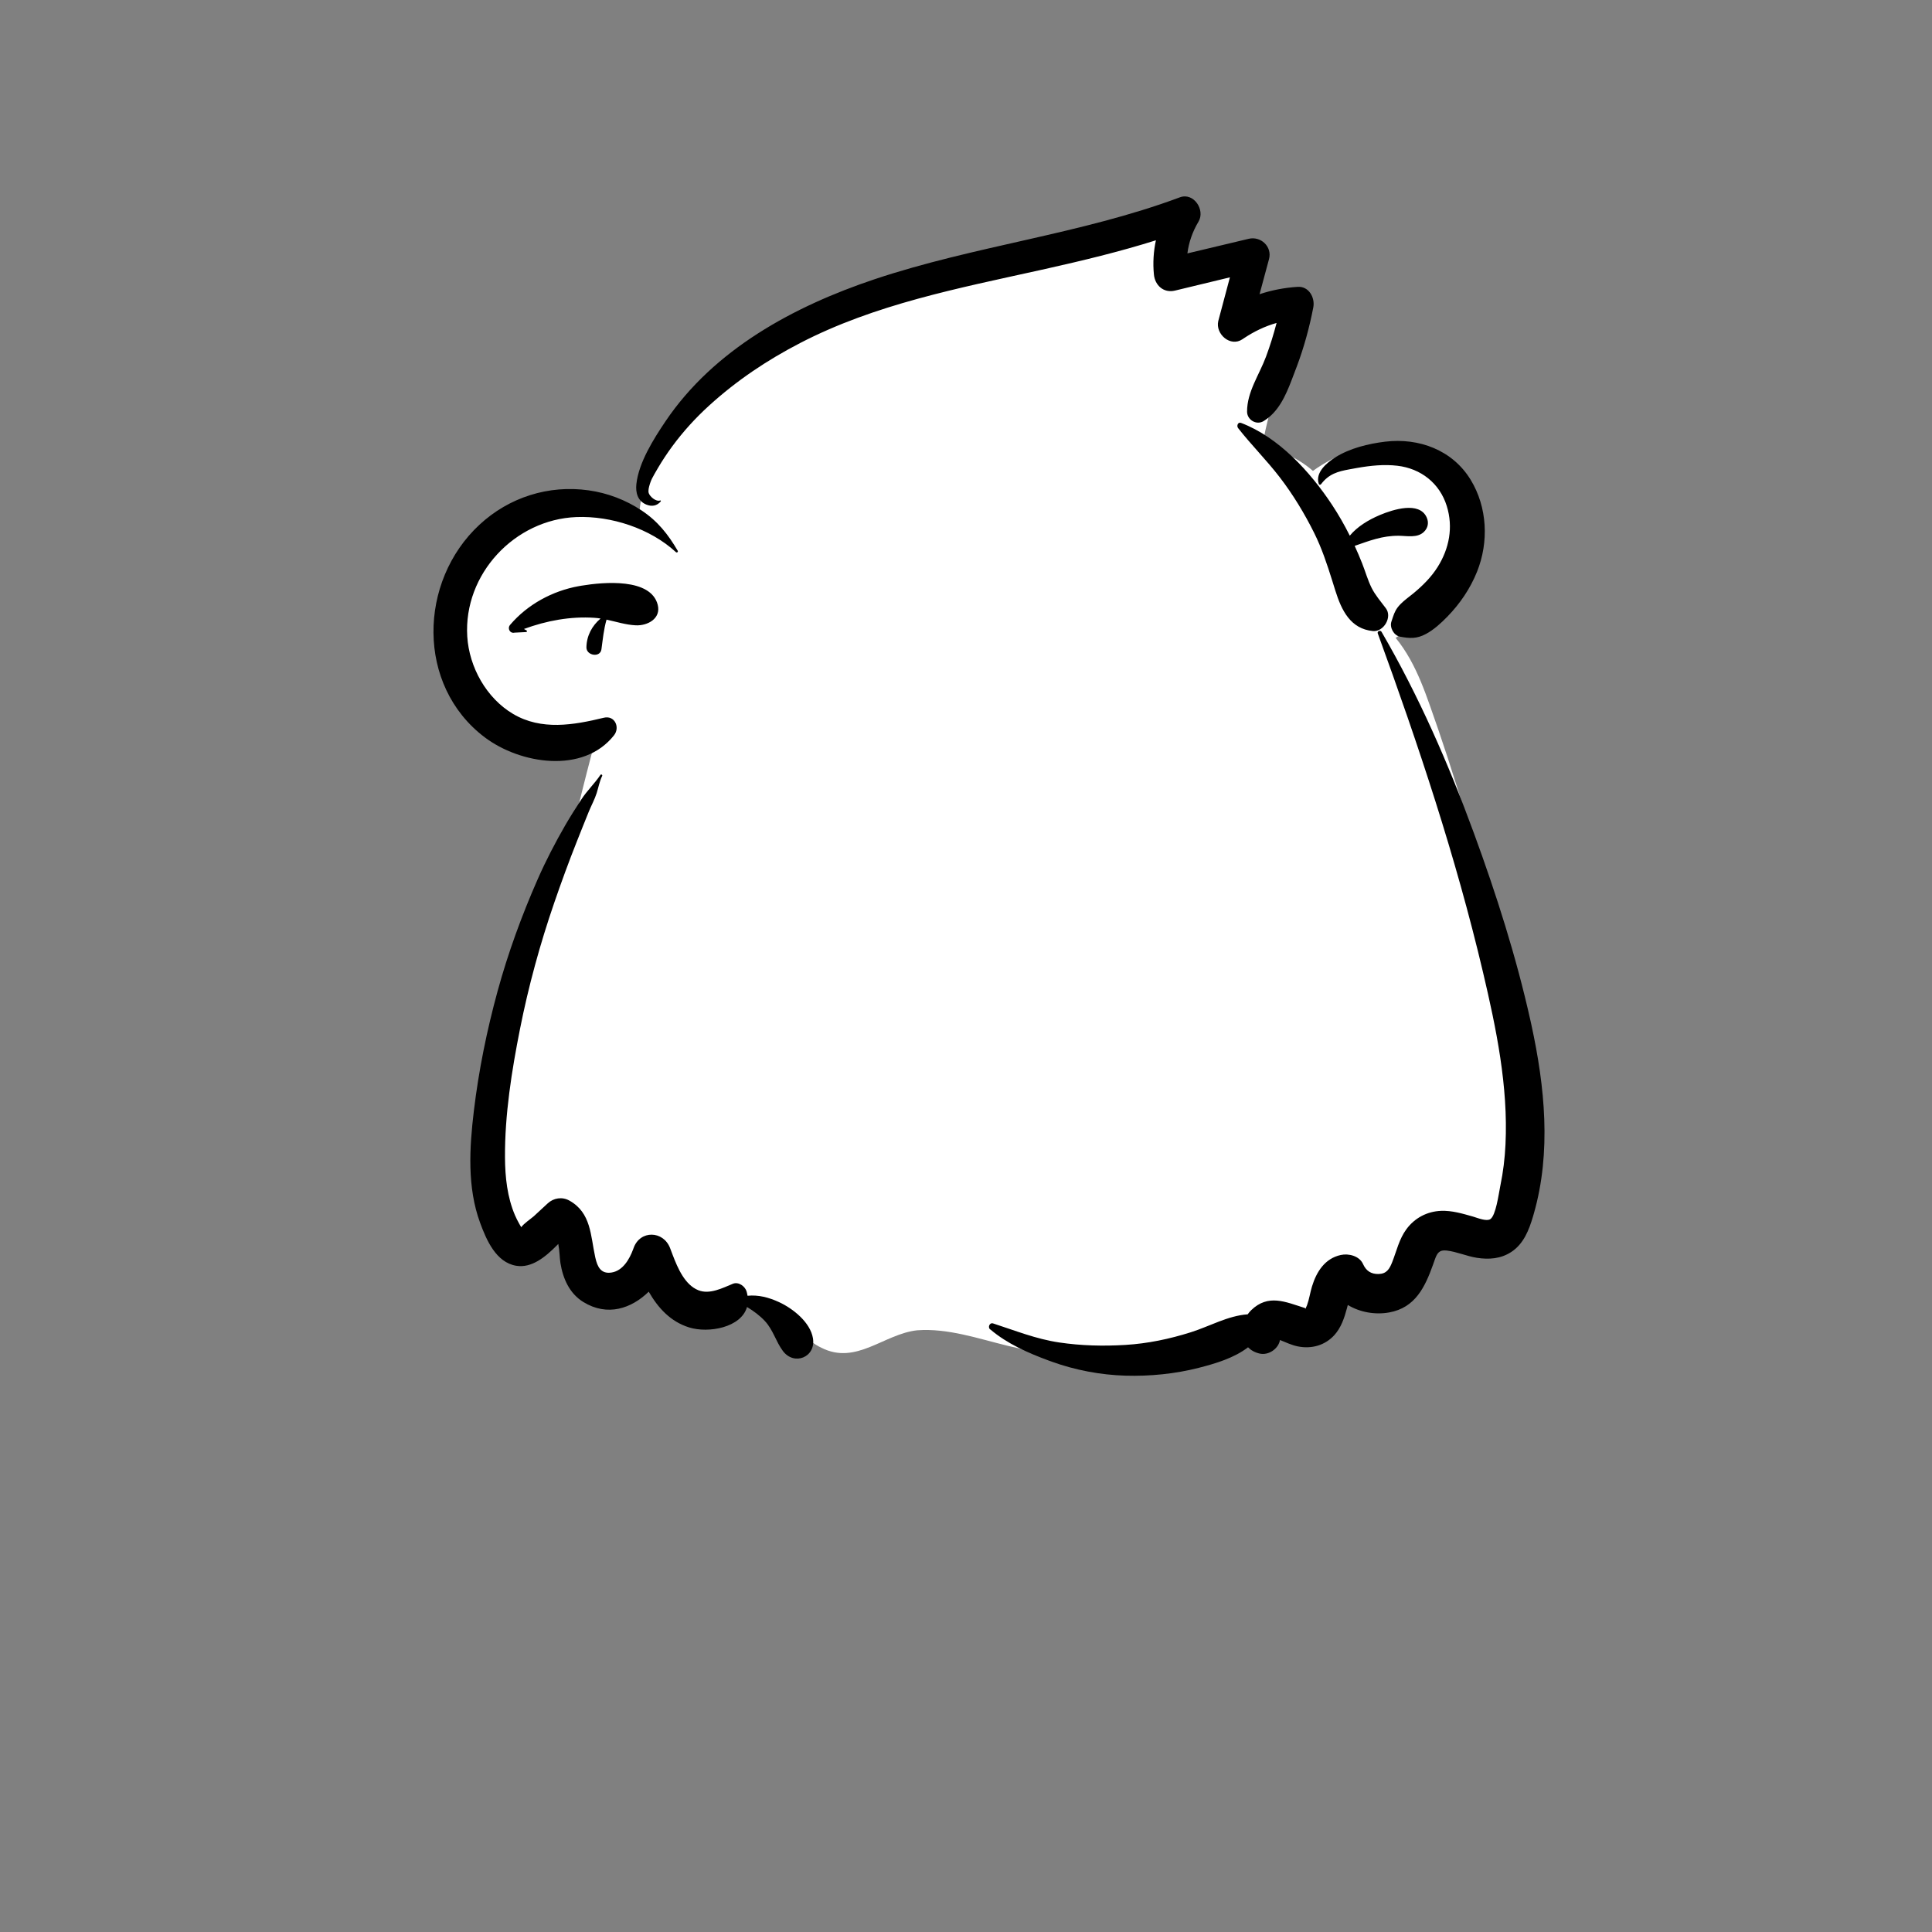 <?xml version='1.0' encoding='ASCII' standalone='yes'?>
<svg xmlns:xlink="http://www.w3.org/1999/xlink" xmlns="http://www.w3.org/2000/svg" version="1.1" width="793.8px" viewBox="0 0 793.8 793.8" height="793.8px">
  <rect x="0" y="0" width="793.8" height="793.8" fill="#808080" stroke="none"/>
  <g>
    <g transform="translate(170.1, 56.7) scale(1 1) translate(0, 0) scale(1 1) ">
      <g><!-- Generator: Sketch 62 (91390) - https://sketch.com -->
    <title>head/mono/Bear</title>
    <desc>Created with Sketch.</desc>
    <g id="head/mono/Bear" stroke="none" stroke-width="1" fill="none" fill-rule="evenodd">
        <path d="M403.332,205.382 C421.459,193.756 446.193,164.091 432.136,141.596 C426.427,132.799 418.642,129.492 410.096,129.227 C408.059,126.671 404.674,125.922 401.515,125.904 L401.533,125.769 C389.985,125.981 378.636,130.026 369.348,136.78 C363.36,131.519 355.923,128.527 348.719,125.292 C351.74,110.097 356.35,95.275 361.585,80.709 C364.41,72.322 355.461,63.487 347.023,66.021 C349.099,56.929 344.329,46.369 333.939,46.486 C328.384,46.486 322.098,49.464 316.726,50.806 C312.747,51.8 308.828,52.82 304.988,54.117 C304.97,54.013 304.96,53.908 304.949,53.802 C315.013,46.756 314.662,30.534 299.873,32.107 C293.564,32.664 287.15,36.958 281.316,39.58 C271.699,40.159 262.463,43.215 253.115,45.408 C227.536,51.753 200.17,58.129 179.097,74.229 C142.598,88.295 97.202,110.04 92.68,153.023 C28.395,128.151 -20.168,207.573 38.13,238.826 C49.57,244.159 62.794,246.92 75.309,244.355 C72.352,255.291 69.526,266.264 66.881,277.281 C44.618,328.432 26.618,382.489 33.093,438.631 C33.188,448.816 46.268,454.691 53.498,447.083 C59.479,439.867 66.736,448.302 64.786,455.269 C62.938,463.008 68.387,470.113 76.313,470.4 C85.798,470.897 93.332,464.536 100.044,458.661 C99.915,458.788 100.221,458.595 100.667,458.294 C117.229,497.357 132.747,466.984 153.16,484.56 C157.93,488.966 161.277,494.186 167.388,497.052 C181.72,504.313 193.036,491.37 206.726,489.876 C219.381,488.944 231.894,493.325 244.029,496.273 C258.2,499.714 272.488,501.516 287.045,499.902 C305.658,497.836 342.794,489.426 353.785,482.501 C367.251,491.539 381.107,480.819 388.509,468.476 C393.686,473.46 403.481,474.224 407.641,466.538 C411.779,457.967 419.513,444.867 428.407,446.808 C429.201,447.051 429.666,447.203 430.151,447.555 C438.464,454.622 449.196,449.257 450.412,438.986 C458.292,372.439 442.218,305.681 420.845,243.055 C416.179,229.959 412.308,216.346 403.332,205.382 Z" id="&#127912;-Background" fill="#FFFFFF"/>
        <path d="M395.984,203.542 C395.648,202.62 397.06,202.09 397.526,202.892 C412.801,229.15 425.011,257.042 435.454,285.534 C444.697,310.754 452.894,336.461 458.735,362.695 L459.132,364.501 C464.626,389.817 467.335,416.598 460.129,441.855 L459.781,443.056 C458.122,448.674 455.93,454.38 450.805,457.716 C446.501,460.519 441.631,460.869 436.675,460.09 C432.499,459.433 428.521,457.613 424.336,457.109 C421.181,456.73 420.358,458.245 419.438,460.794 L418.674,462.952 C415.395,472.099 411.39,480.612 400.692,482.539 C394.931,483.578 388.672,482.5 383.681,479.472 C383.623,479.666 383.565,479.859 383.517,480.045 L383.281,480.946 C382.237,484.857 380.894,488.833 378.127,491.873 C374.263,496.115 368.721,497.619 363.136,496.493 C360.598,495.982 358.214,494.829 355.805,493.868 C355.216,497.416 351.141,500.307 347.413,499.433 C345.396,498.961 343.841,498.043 342.683,496.861 C336.924,501.304 329.156,503.577 322.428,505.299 C312.685,507.792 302.317,508.816 292.27,508.516 C282.072,508.211 271.697,506.248 262.105,502.793 L260.606,502.247 C252.331,499.194 243.62,495.331 236.916,489.623 C235.584,488.968 236.363,486.549 237.951,487.062 C247.057,490.006 255.551,493.465 265.108,494.881 C274.126,496.217 283.183,496.438 292.27,495.888 C301.484,495.331 310.424,493.451 319.217,490.671 C326.869,488.252 334.406,483.884 342.532,483.313 C342.956,482.726 343.416,482.159 343.947,481.642 C350.976,474.815 358.097,478.23 366.007,480.716 C366.267,480.799 366.34,480.937 366.341,481.072 L366.438,480.935 L366.438,480.935 L366.5,480.851 L366.454,480.909 C366.125,481.28 366.783,479.9 366.9,479.618 L366.912,479.588 C367.821,477.107 368.173,474.441 368.942,471.918 C370.776,465.892 374.205,460.379 380.773,458.937 C384.015,458.224 388.433,459.31 389.934,462.665 C391.17,465.424 393.194,466.822 396.309,466.749 C399.562,466.674 400.759,464.777 401.892,461.919 C403.735,457.269 404.73,452.431 407.758,448.329 C411.163,443.715 416.252,441.021 422.002,440.8 C426.433,440.631 430.773,441.923 434.987,443.119 L435.375,443.236 C437.299,443.839 440.738,445.199 442.24,444.197 C444.493,442.694 445.657,433.927 446.309,430.649 L446.351,430.443 C447.512,424.856 448.186,419.226 448.46,413.527 C449.603,389.691 444.689,365.978 439.254,342.907 C428.044,295.329 412.7,249.431 395.984,203.542 Z M76.575,261.715 C76.878,261.261 77.54,261.654 77.303,262.141 C76.204,264.402 75.803,266.777 75.061,269.132 C74.24,271.739 72.845,274.267 71.81,276.797 C70.134,280.894 68.511,285.015 66.874,289.128 C63.583,297.398 60.523,305.793 57.623,314.209 C51.8,331.116 47.041,348.497 43.56,366.037 C40.139,383.27 37.275,401.289 37.384,418.904 C37.433,426.915 38.308,435.164 41.487,442.603 C41.986,443.77 42.571,444.914 43.191,446.025 L43.567,446.688 C43.62,446.782 43.676,446.875 43.733,446.967 L44.076,447.517 C45.08,446.045 47.973,444.096 49.167,443.064 L49.333,442.916 L54.935,437.734 C57.374,435.476 60.893,434.933 63.842,436.584 C72.806,441.6 72.516,450.916 74.435,459.709 L74.519,460.091 C75.354,463.786 76.798,466.857 81.224,466.132 C85.842,465.375 88.51,460.681 90.018,456.644 L90.212,456.11 C92.877,448.595 102.46,448.895 105.219,456.11 L106.254,458.842 C108.393,464.443 111.308,471.2 116.83,473.417 C121.473,475.281 126.793,472.493 131.016,470.763 C133.338,469.812 136.048,471.796 136.667,473.972 C136.835,474.564 136.948,475.13 137.036,475.687 C141.451,475.259 145.677,476.313 150.019,478.318 C155.703,480.94 162.849,486.601 163.917,493.162 C165.182,500.919 156.198,504.581 151.562,498.371 C148.643,494.46 147.586,489.711 144.096,485.994 C142.046,483.812 139.497,481.917 136.822,480.306 C134.431,488.757 121.011,491.193 113.012,488.691 C105.332,486.291 100.241,480.631 96.439,474.011 C89.331,480.96 79.468,484.323 69.584,478.261 C63.861,474.751 61.193,468.612 60.159,462.235 C59.848,460.318 59.83,457.167 59.28,454.399 L58.747,454.942 C53.92,459.824 48.307,464.415 41.98,463.36 C33.687,461.978 29.75,452.748 27.164,445.718 C21.786,431.107 22.777,414.859 24.599,399.689 C26.595,383.08 29.935,366.628 34.355,350.497 C38.666,334.762 44.247,319.492 50.813,304.561 C54.16,296.952 58.02,289.53 62.169,282.326 C64.253,278.71 66.522,275.193 68.802,271.698 C71.155,268.09 74.214,265.248 76.575,261.715 Z M26.893,158.898 C39.071,147.597 55.353,142.445 71.773,144.769 C79.523,145.864 86.903,148.666 93.446,152.989 C100.083,157.374 104.383,162.802 108.355,169.591 C108.632,170.064 108.003,170.513 107.619,170.158 C97.031,160.402 80.998,155.195 66.749,155.745 C41.356,156.724 20.304,179.19 21.882,204.795 C22.659,217.405 29.747,230.141 40.707,236.63 C52.322,243.507 65.543,241.224 77.99,238.196 C82.485,237.103 84.749,242.154 82.186,245.404 C69.562,261.42 43.604,257.232 29.03,246.216 C0.868,224.931 1.831,182.155 26.893,158.898 Z M67.785,184.117 L68.865,183.931 C77.95,182.431 97.292,180.701 100.138,191.787 C101.588,197.433 95.98,200.473 91.072,200.223 C87.025,200.017 83.103,198.75 79.108,197.89 C77.961,201.855 77.571,205.996 77.012,210.078 C76.524,213.652 70.775,212.682 70.843,209.244 C70.939,204.463 73.16,200.398 76.656,197.431 C75.84,197.305 75.02,197.199 74.192,197.143 C64.26,196.476 54.447,198.32 45.169,201.726 L46.15,202.277 L46.15,202.277 C46.618,202.439 46.418,203.064 45.95,203 L41.335,203.232 L41.335,203.232 C39.404,203.684 38.264,201.478 39.481,200.046 C46.631,191.625 56.946,186.05 67.785,184.117 Z M399.046,124.768 C412.918,123.106 426.698,128.218 434.144,140.422 C441.053,151.743 441.652,166.076 436.752,178.242 C433.967,185.154 429.761,191.353 424.555,196.683 C421.981,199.318 419.031,202.037 415.769,203.78 C411.97,205.81 409.142,205.633 405.134,204.888 C402.553,204.408 400.772,201.095 401.597,198.66 L402.212,196.814 C402.882,194.831 403.51,193.362 405.345,191.492 C406.947,189.861 408.864,188.54 410.625,187.086 C414.412,183.957 417.931,180.465 420.563,176.292 C425.374,168.661 427.042,159.89 424.326,151.187 C421.411,141.841 413.693,135.788 404.022,134.66 C398.531,134.021 392.959,134.599 387.543,135.557 L384.241,136.154 C379.634,137.007 375.877,137.997 372.699,142.222 C372.431,142.577 371.912,142.545 371.757,142.099 C370.164,137.51 375.029,133.415 378.474,131.245 C384.459,127.48 392.093,125.601 399.046,124.768 Z M338.59,119.181 C337.911,118.316 338.494,116.562 339.82,117.066 C355.272,122.933 368.286,137.218 377.194,150.714 C379.89,154.797 382.307,159.037 384.49,163.396 C387.606,159.61 392.26,156.871 396.614,155.009 L397.096,154.806 C402.118,152.72 412.979,149.15 416.055,155.834 C417.044,157.985 416.648,160.192 414.914,161.859 C412.233,164.435 407.951,163.459 404.606,163.429 C397.846,163.371 392.478,165.507 386.496,167.581 C387.585,169.955 388.615,172.358 389.574,174.794 C390.881,178.107 391.845,181.598 393.43,184.793 C394.935,187.83 397.299,190.543 399.317,193.236 C402.042,196.87 398.399,203.012 393.958,202.576 C384.766,201.672 381.103,194.076 378.572,186.025 L377.192,181.621 C375.124,175.044 372.995,168.598 369.89,162.341 C365.896,154.297 361.131,146.439 355.65,139.318 C350.275,132.336 344.006,126.103 338.59,119.181 Z M314.664,24.378 C320.374,22.25 325.175,29.579 322.332,34.352 C319.833,38.544 318.347,42.873 317.765,47.415 L342.939,41.417 L342.939,41.417 C347.944,40.225 352.679,44.648 351.296,49.775 L347.411,64.18 L347.411,64.18 C352.431,62.501 357.682,61.506 363.079,61.155 C367.704,60.855 370.258,65.629 369.498,69.581 C367.912,77.815 365.705,85.898 362.766,93.749 L360.618,99.4 C358.093,105.98 355.145,112.62 349.055,116.327 C346.113,118.118 342.298,115.802 342.284,112.443 C342.249,104.31 347.269,97.361 350.059,89.862 C351.753,85.31 353.19,80.679 354.41,75.989 C349.685,77.326 345.238,79.445 341.039,82.239 L340.411,82.663 C335.447,86.067 329.21,80.536 330.445,75.228 L330.492,75.038 L335.236,57.25 L312.671,62.695 L312.671,62.695 C308.02,63.818 304.449,60.568 304.008,56.096 C303.54,51.342 303.841,46.611 304.83,42.029 C289.916,46.726 274.696,50.38 259.43,53.793 L257.139,54.303 C223.634,61.743 189.399,68.312 158.66,84.236 C145.085,91.267 132.638,99.591 121.317,109.886 C115.723,114.973 110.606,120.571 106.126,126.664 C104.025,129.523 102.06,132.481 100.259,135.538 L98.817,138.026 C98.124,139.227 97.451,140.464 97.038,141.757 L96.835,142.405 C96.501,143.499 96.141,144.937 96.444,145.896 C96.881,147.278 99.383,149.55 101.151,148.928 C101.392,148.843 101.514,149.157 101.378,149.32 C99.82,151.196 97.626,151.534 95.394,150.591 C91.864,149.098 90.984,145.69 91.374,142.134 C92.341,133.333 98.465,123.628 103.307,116.444 C123.246,86.857 156.056,69.153 189.152,58.061 C230.302,44.269 273.921,39.56 314.664,24.378 Z" id="&#128397;-Ink" fill="#000000"/>
    </g>
</g>
    </g>
  </g>
</svg>
